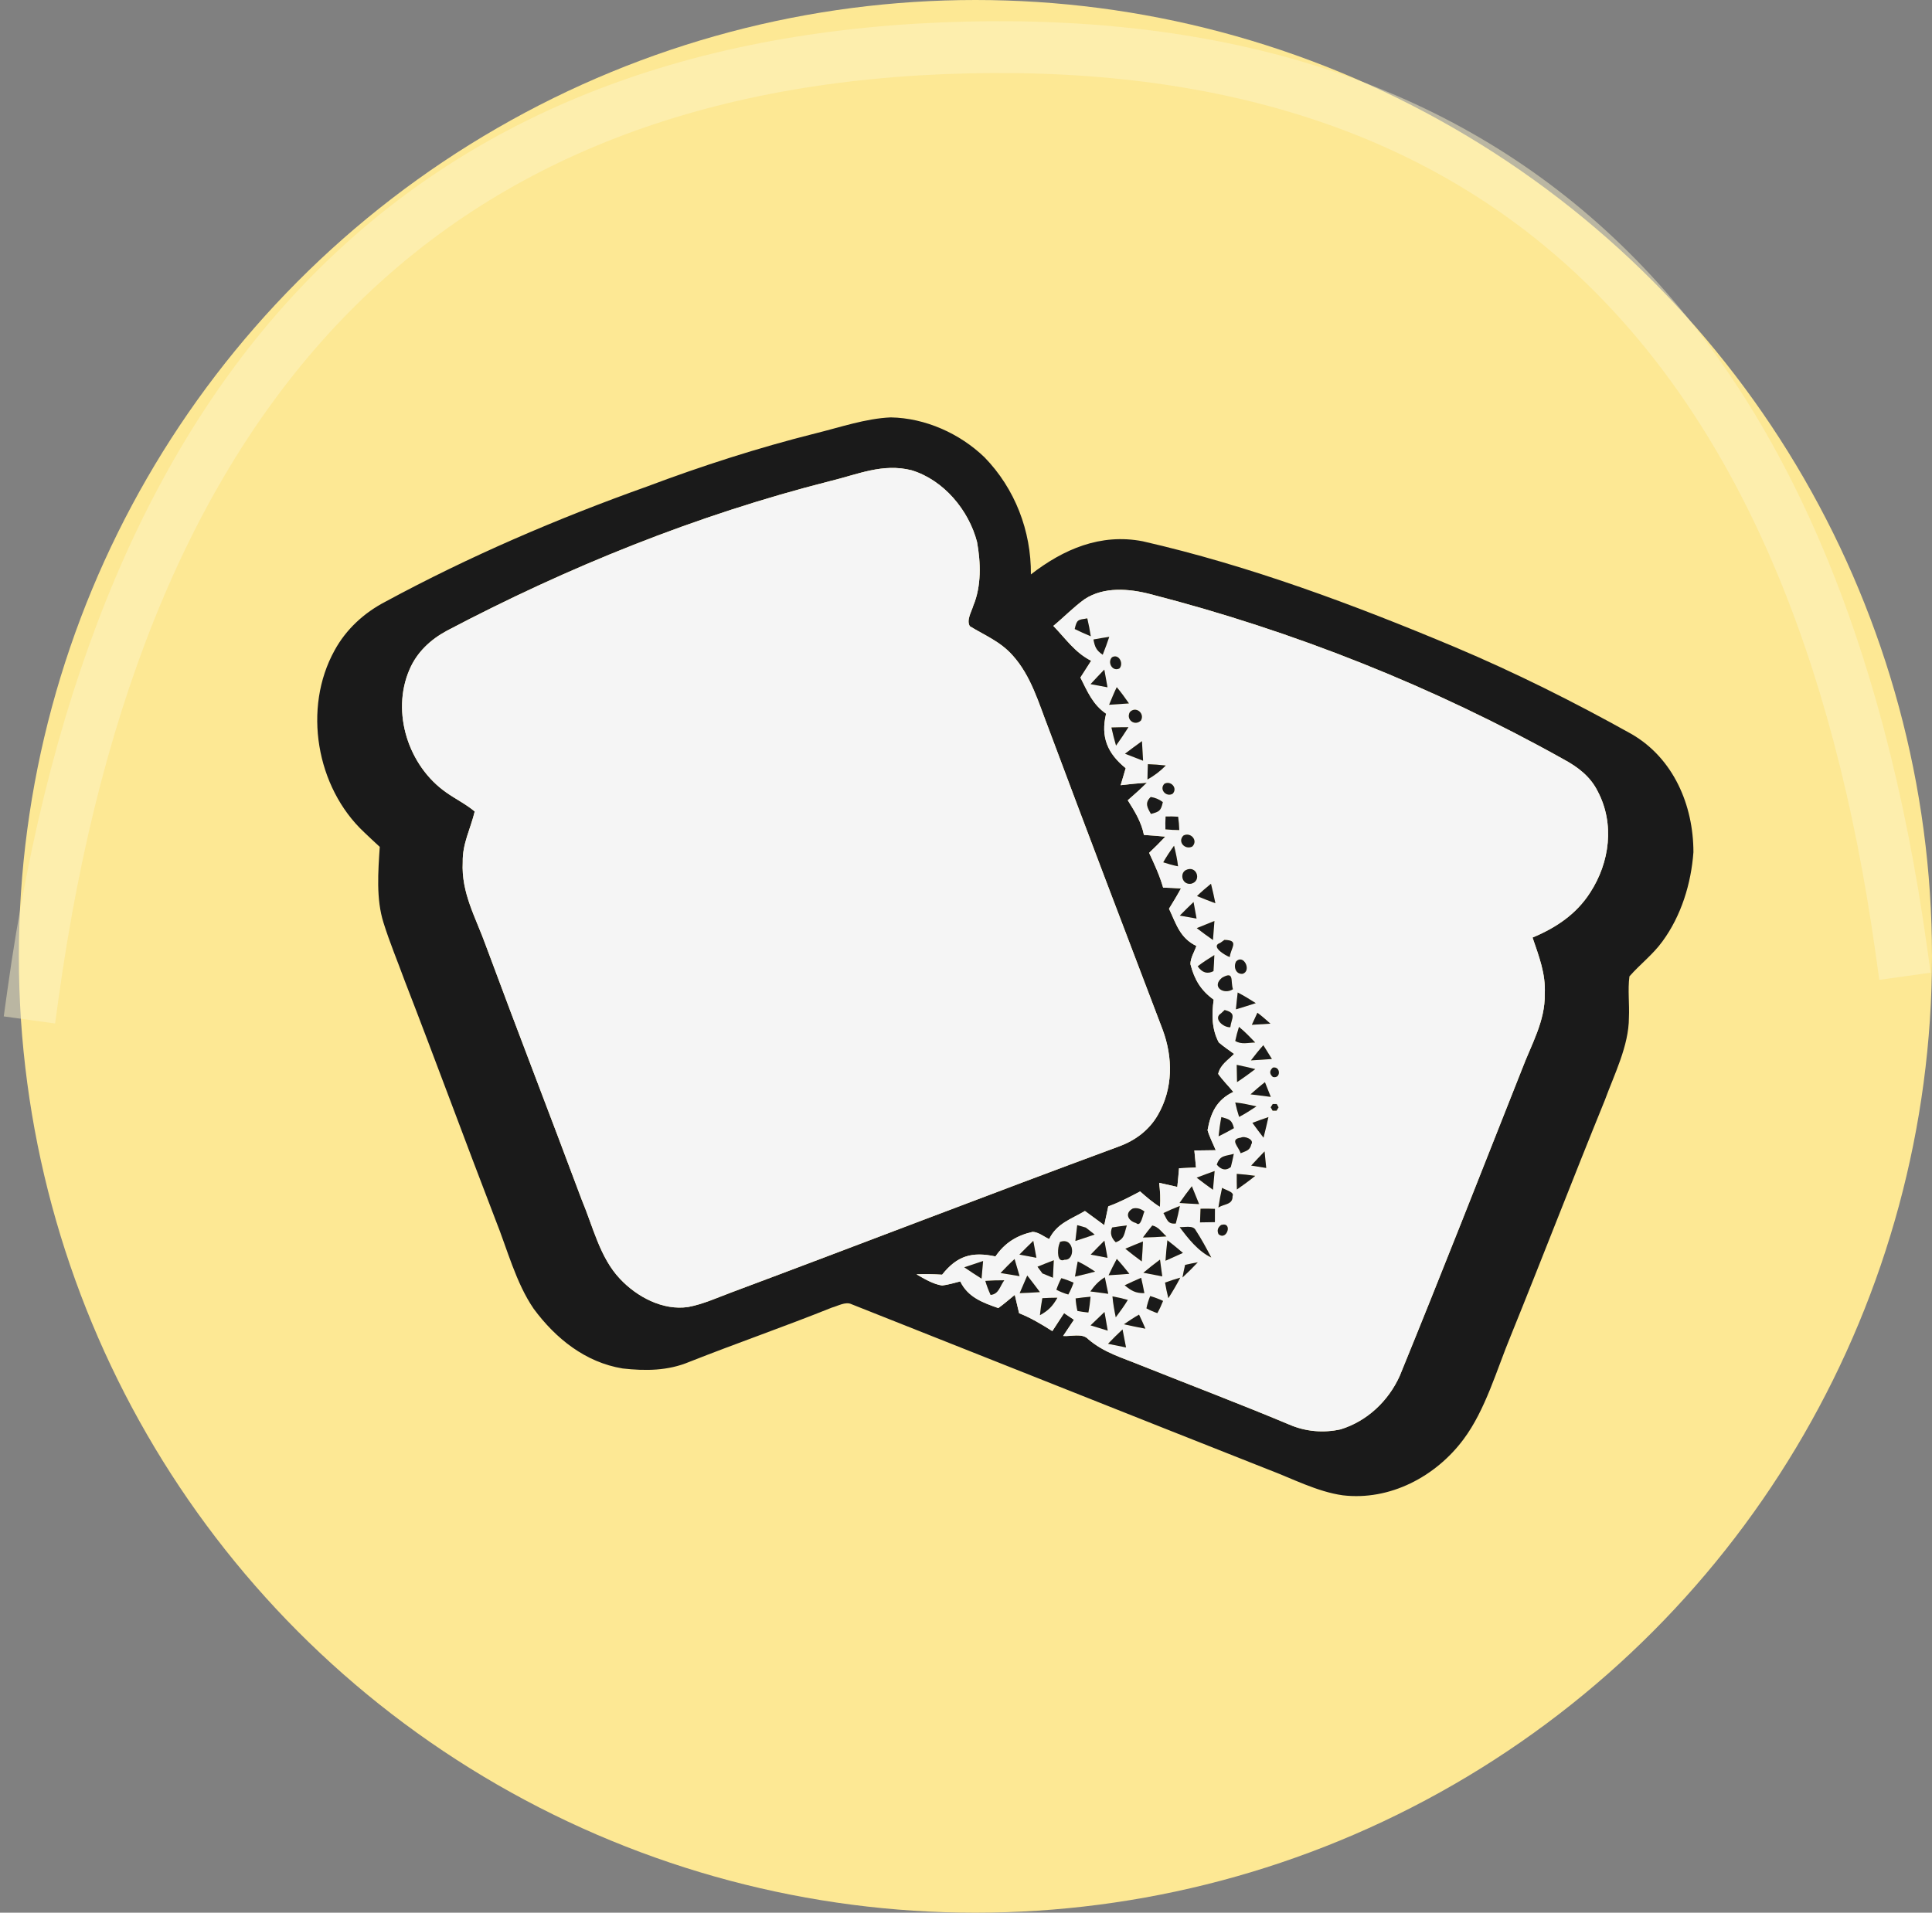 
<svg width="410px" height="406px" viewBox="0 0 410 406" version="1.1" xmlns="http://www.w3.org/2000/svg" xmlns:xlink="http://www.w3.org/1999/xlink">
     <rect x="0" y="0" width="410" height="406" fill="#808080" stroke="none"/>
     <g id="Page-1" stroke="none" stroke-width="1" fill="none" fill-rule="evenodd">
        <g id="Group-2" transform="translate(4, 0)">
            <circle id="Oval" fill="#FDE894" fill-rule="nonzero" cx="203" cy="203" r="203"></circle>
            <path d="M3,211.053 C21.207,79.735 87.291,12.744 201.25,10.08 C315.209,7.416 381.293,71.317 399.5,201.783" id="Line" stroke="#FEF6C9" stroke-width="11" opacity="0.461" stroke-linecap="square" fill-rule="nonzero"></path>
            <g id="Group" transform="translate(63, 88)">
                <g id="p1-link" fill="#1A1A1A" fill-rule="nonzero">
                    <path d="M122.03,0.6 C129.35,0.73 136.67,4 141.93,9.07 C148.38,15.7 151.85,24.69 151.77,33.93 C158.7,28.56 166.55,25.18 175.48,26.89 C198.11,32.05 220.34,40.36 241.72,49.34 C254.56,54.76 267.03,61 279.2,67.79 C288.12,72.93 292.37,82.89 292.37,92.89 C291.89,99.55 289.78,106.4 285.8,111.82 C283.74,114.66 281.06,116.66 278.79,119.25 C278.41,122.13 278.82,125.12 278.68,128.03 C278.67,133.96 275.58,140.03 273.56,145.56 C266.79,162.17 260.35,178.91 253.61,195.53 C250.62,202.74 248.24,211.3 243.56,217.54 C237.67,225.45 227.93,230.59 217.94,229.4 C212.52,228.64 207.16,225.81 202.03,223.88 C172.45,212.19 143.24,200.53 113.66,188.82 C112.44,188.24 110.76,189.23 109.53,189.56 C99.51,193.58 89.31,197.12 79.26,201.09 C74.72,202.99 69.96,203.02 65.14,202.48 C57.23,201.19 50.91,196.11 46.26,189.81 C42.47,184.29 40.63,177.08 38.13,170.86 C31.63,154 25.42,137.04 18.89,120.2 C17.39,116.09 15.69,112.04 14.39,107.87 C12.79,102.84 13.25,96.97 13.59,91.76 C12.48,90.73 11.36,89.71 10.28,88.66 C0.09,79.13 -2.78,62.28 4.01,50.04 C6.45,45.57 10.25,42.09 14.75,39.74 C32.54,30.11 51.23,22.08 70.28,15.28 C81.98,10.88 93.88,7.05 106.01,4 C111.21,2.73 116.67,0.83 122.03,0.6 Z M33.74,84.25 C32.86,87.95 31.12,91.05 31.2,94.99 C30.86,101.62 33.99,106.76 36.17,112.89 C42.82,130.85 49.75,148.7 56.44,166.64 C58.86,172.38 60.29,178.93 64.56,183.44 C68.15,187.28 73.67,190.23 79.04,189.43 C82.2,188.84 85.27,187.43 88.28,186.31 C115.7,176.06 143,165.49 170.46,155.35 C173.91,154.09 176.84,151.91 178.7,148.7 C181.96,143.09 181.95,136.49 179.71,130.51 C171.59,109.22 163.48,87.91 155.5,66.56 C153.42,61.22 151.81,55.44 147.89,51.11 C145.28,48.17 142.07,46.91 138.82,44.93 C138.03,43.65 139.17,41.86 139.54,40.58 C141.29,36.41 141.14,31.41 140.34,27.03 C138.57,20.26 133.26,13.89 126.45,11.82 C120.29,10.26 114.98,12.73 109.08,14.14 C80.82,21.33 53.6,32.31 27.82,45.89 C24.35,47.76 21.46,50.46 19.9,54.13 C15.96,63.22 19.68,74.63 27.71,80.22 C29.67,81.61 31.92,82.71 33.74,84.25 Z M156.53,44.86 C159.15,47.55 161.11,50.52 164.56,52.26 C163.8,53.45 163.03,54.63 162.28,55.82 C163.77,58.78 164.89,61.55 167.73,63.49 C166.54,68.44 168.02,71.92 171.89,75.06 C171.53,76.26 171.18,77.47 170.82,78.67 C172.67,78.45 174.53,78.26 176.39,78.14 C175.09,79.44 173.72,80.66 172.33,81.87 C173.81,84.23 175.21,86.46 175.76,89.23 C177.28,89.32 178.79,89.44 180.3,89.59 C179.19,90.78 178.04,91.91 176.86,93.03 C177.98,95.44 179.1,97.84 179.83,100.41 C181.09,100.45 182.36,100.5 183.62,100.58 C182.83,102.04 181.96,103.47 181.08,104.89 C182.63,108.16 183.38,111.09 186.89,112.8 C186.48,114.02 185.61,115.36 185.63,116.66 C186.46,119.91 187.82,122.21 190.56,124.19 C190.14,127.31 190.12,130.41 191.64,133.27 C192.66,134.15 193.8,134.91 194.89,135.71 C193.54,137.1 191.98,137.97 191.52,139.95 C192.49,141.33 193.65,142.46 194.73,143.77 C191.19,145.47 189.92,148.2 189.26,151.9 C189.69,153.37 190.42,154.75 191,156.15 C189.49,156.18 187.97,156.2 186.46,156.21 C186.57,157.41 186.69,158.61 186.81,159.82 C185.61,159.87 184.41,159.93 183.21,159.98 C183.1,161.3 182.98,162.62 182.84,163.94 C181.56,163.66 180.27,163.36 178.99,163.07 C179.18,164.78 179.34,166.47 179.14,168.18 C177.62,167.24 176.28,166.08 174.95,164.9 C172.74,166.07 170.55,167.23 168.19,168.07 C167.91,169.4 167.63,170.73 167.34,172.06 C165.97,171.06 164.61,170.04 163.24,169.05 C160.25,170.82 157.28,171.67 155.65,175.01 C154.55,174.51 153.37,173.52 152.14,173.48 C148.75,174.25 146.23,175.82 144.25,178.7 C139.26,177.63 136.11,178.56 132.93,182.57 C131.11,182.46 129.31,182.42 127.49,182.49 C129.14,183.44 131.03,184.59 132.94,184.87 C134.23,184.71 135.52,184.32 136.78,184 C138.4,187.36 141.55,188.51 144.86,189.66 C146.07,188.79 147.19,187.8 148.35,186.86 C148.66,188.16 148.97,189.46 149.27,190.75 C151.78,191.74 154.05,193.11 156.32,194.55 C157.15,193.28 157.97,192 158.81,190.73 C159.51,191.2 160.21,191.67 160.91,192.14 C160.15,193.29 159.37,194.43 158.61,195.58 C160.26,195.73 162.68,194.92 163.91,196.24 C167.26,199.13 171.15,200.19 175.14,201.83 C185.64,206.02 196.2,210.03 206.63,214.4 C210.05,215.88 213.86,216.21 217.5,215.4 C223.11,213.67 227.62,209.41 230.03,204.09 C238.86,182.48 247.38,160.71 255.97,139.01 C257.96,133.72 260.94,128.75 260.82,123 C261.05,118.68 259.58,114.99 258.23,111.01 C263.2,108.93 267.51,106.07 270.46,101.46 C274.61,95.07 275.7,86.86 272.06,79.97 C270.5,76.82 267.84,74.8 264.81,73.17 C237.32,57.79 207.65,45.97 177.14,38.12 C172.63,36.94 167.25,36.49 163.18,39.18 C160.82,40.87 158.78,43.01 156.53,44.86 Z" id="p1"></path>
                </g>
                <g id="p2-link" transform="translate(18, 11)" fill="#F5F5F5">
                    <path d="M108.45,0.82 C115.26,2.89 120.57,9.26 122.34,16.03 C123.14,20.41 123.29,25.41 121.54,29.58 C121.17,30.86 120.03,32.65 120.82,33.93 C124.07,35.91 127.28,37.17 129.89,40.11 C133.81,44.44 135.42,50.22 137.5,55.56 C145.48,76.91 153.59,98.22 161.71,119.51 C163.95,125.49 163.96,132.09 160.7,137.7 C158.84,140.91 155.91,143.09 152.46,144.35 C125,154.49 97.7,165.06 70.28,175.31 C67.27,176.43 64.2,177.84 61.04,178.43 C55.67,179.23 50.15,176.28 46.56,172.44 C42.29,167.93 40.86,161.38 38.44,155.64 C31.75,137.7 24.82,119.85 18.17,101.89 C15.99,95.76 12.86,90.62 13.2,83.99 C13.12,80.05 14.86,76.95 15.74,73.25 C13.92,71.71 11.67,70.61 9.71,69.22 C1.68,63.63 -2.04,52.22 1.9,43.13 C3.46,39.46 6.35,36.76 9.82,34.89 C35.6,21.31 62.82,10.33 91.08,3.14 C96.98,1.73 102.29,-0.74 108.45,0.82 Z" id="p2"></path>
                </g>
                <g id="p3-link" transform="translate(127, 37)" fill="#F5F5F5" fill-rule="nonzero">
                    <path d="M50.14,1.12 C80.65,8.97 110.32,20.79 137.81,36.17 C140.84,37.8 143.5,39.82 145.06,42.97 C148.7,49.86 147.61,58.07 143.46,64.46 C140.51,69.07 136.2,71.93 131.23,74.01 C132.58,77.99 134.05,81.68 133.82,86 C133.94,91.75 130.96,96.72 128.97,102.01 C120.38,123.71 111.86,145.48 103.03,167.09 C100.62,172.41 96.11,176.67 90.5,178.4 C86.86,179.21 83.05,178.88 79.63,177.4 C69.2,173.03 58.64,169.02 48.14,164.83 C44.15,163.19 40.26,162.13 36.91,159.24 C35.68,157.92 33.26,158.73 31.61,158.58 C32.37,157.43 33.15,156.29 33.91,155.14 C33.21,154.67 32.51,154.2 31.81,153.73 C30.97,155 30.15,156.28 29.32,157.55 C27.05,156.11 24.78,154.74 22.27,153.75 C21.97,152.46 21.66,151.16 21.35,149.86 C20.19,150.8 19.07,151.79 17.86,152.66 C14.55,151.51 11.4,150.36 9.78,147 C8.52,147.32 7.23,147.71 5.94,147.87 C4.03,147.59 2.14,146.44 0.49,145.49 C2.31,145.42 4.11,145.46 5.93,145.57 C9.11,141.56 12.26,140.63 17.25,141.7 C19.23,138.82 21.75,137.25 25.14,136.48 C26.37,136.52 27.55,137.51 28.65,138.01 C30.28,134.67 33.25,133.82 36.24,132.05 C37.61,133.04 38.97,134.06 40.34,135.06 C40.63,133.73 40.91,132.4 41.19,131.07 C43.55,130.23 45.74,129.07 47.95,127.9 C49.28,129.08 50.62,130.24 52.14,131.18 C52.34,129.47 52.18,127.78 51.99,126.07 C53.27,126.36 54.56,126.66 55.84,126.94 C55.98,125.62 56.1,124.3 56.21,122.98 C57.41,122.93 58.61,122.87 59.81,122.82 C59.69,121.61 59.57,120.41 59.46,119.21 C60.97,119.2 62.49,119.18 64,119.15 C63.42,117.75 62.69,116.37 62.26,114.9 C62.92,111.2 64.19,108.47 67.73,106.77 C66.65,105.46 65.49,104.33 64.52,102.95 C64.98,100.97 66.54,100.1 67.89,98.71 C66.8,97.91 65.66,97.15 64.64,96.27 C63.12,93.41 63.14,90.31 63.56,87.19 C60.82,85.21 59.46,82.91 58.63,79.66 C58.61,78.36 59.48,77.02 59.89,75.8 C56.38,74.09 55.63,71.16 54.08,67.89 C54.96,66.47 55.83,65.04 56.62,63.58 C55.36,63.5 54.09,63.45 52.83,63.41 C52.1,60.84 50.98,58.44 49.86,56.03 C51.04,54.91 52.19,53.78 53.3,52.59 C51.79,52.44 50.28,52.32 48.76,52.23 C48.21,49.46 46.81,47.23 45.33,44.87 C46.72,43.66 48.09,42.44 49.39,41.14 C47.53,41.26 45.67,41.45 43.82,41.67 C44.18,40.47 44.53,39.26 44.89,38.06 C41.02,34.92 39.54,31.44 40.73,26.49 C37.89,24.55 36.77,21.78 35.28,18.82 C36.03,17.63 36.8,16.45 37.56,15.26 C34.11,13.52 32.15,10.55 29.53,7.86 C31.78,6.01 33.82,3.87 36.18,2.18 C40.25,-0.51 45.63,-0.06 50.14,1.12 Z M37.48,10.06 C37.28,8.78 37.04,7.52 36.74,6.26 C34.74,6.58 34.54,6.47 34.07,8.52 C35.19,9.07 36.32,9.59 37.48,10.06 Z M41.4,10.18 C40.28,10.35 39.16,10.53 38.05,10.74 C38.35,12.33 38.63,13.03 40.01,13.98 C40.51,12.73 40.97,11.46 41.4,10.18 Z M41.98,14.52 C40.94,15.62 42.1,17.65 43.57,16.88 C44.53,15.83 43.41,13.67 41.98,14.52 Z M37.43,20.22 C38.63,20.45 39.83,20.67 41.03,20.89 C40.82,19.64 40.59,18.38 40.35,17.13 C39.36,18.15 38.39,19.18 37.43,20.22 Z M41.37,24.6 C42.78,24.51 44.18,24.42 45.58,24.31 C44.76,23.13 43.92,21.96 42.99,20.86 C42.4,22.09 41.89,23.34 41.37,24.6 Z M45.76,26.17 C44.9,27.78 46.84,29.21 48.13,27.93 C48.99,26.38 46.99,24.8 45.76,26.17 Z M42.84,33.27 C43.75,31.99 44.63,30.69 45.47,29.36 C44.27,29.36 43.07,29.38 41.86,29.42 C42.14,30.71 42.47,32 42.84,33.27 Z M44.74,34.99 C46.02,35.49 47.3,35.98 48.58,36.48 C48.51,35.09 48.43,33.71 48.34,32.32 C47.13,33.2 45.93,34.08 44.74,34.99 Z M49.51,40.46 C51,39.62 52.2,38.71 53.4,37.49 C52.13,37.34 50.86,37.25 49.6,37.21 C49.55,38.29 49.52,39.37 49.51,40.46 Z M53.1,41.37 C51.95,42.56 53.49,44.27 54.85,43.49 C55.99,42.29 54.45,40.62 53.1,41.37 Z M50.2,44.17 C48.88,45.43 49.48,46.42 50.25,47.77 C52.04,47.29 52.36,47.12 52.77,45.26 C52.02,44.68 51.17,44.32 50.2,44.17 Z M53.36,48.32 C53.3,49.22 53.29,50.13 53.32,51.04 C54.29,51.14 55.27,51.19 56.26,51.19 C56.23,50.24 56.15,49.29 56.02,48.36 C55.13,48.3 54.24,48.29 53.36,48.32 Z M57.14,52.36 C55.82,53.68 57.49,55.47 59.02,54.69 C60.33,53.41 58.66,51.54 57.14,52.36 Z M55.15,54.52 C54.33,55.66 53.54,56.82 52.86,58.04 C53.88,58.38 54.93,58.67 56,58.89 C55.83,57.41 55.51,55.96 55.15,54.52 Z M57.61,59.71 C56.28,60.49 56.91,62.91 58.81,62.58 C61.12,61.98 59.93,58.5 57.61,59.71 Z M60.02,65.2 C61.31,65.74 62.61,66.24 63.92,66.73 C63.64,65.35 63.34,63.96 62.99,62.59 C61.96,63.42 60.97,64.28 60.02,65.2 Z M56.37,69.35 C57.55,69.57 58.74,69.78 59.93,69.98 C59.72,68.81 59.51,67.64 59.29,66.47 C58.3,67.42 57.33,68.37 56.37,69.35 Z M59.97,72.01 C61.1,72.88 62.25,73.72 63.41,74.53 C63.52,73.19 63.63,71.84 63.72,70.49 C62.47,70.98 61.22,71.49 59.97,72.01 Z M64.96,75.14 C62.76,75.87 66.05,77.84 66.97,78.15 C67.21,76.13 69.07,74.57 65.84,74.51 L64.96,75.14 Z M63.7,77.73 C62.49,78.48 61.29,79.24 60.17,80.11 C61.1,81.47 62.22,81.81 63.52,81.14 C63.6,80.01 63.66,78.87 63.7,77.73 Z M68.34,79.06 C67.69,80.18 68.25,81.88 69.73,81.7 C71.65,81.06 69.94,77.47 68.34,79.06 Z M65.33,82.54 C63,84.46 65.7,86.24 67.65,84.98 C67.08,83.22 68.01,81.01 65.33,82.54 Z M68.66,85.67 C68.52,86.86 68.39,88.05 68.28,89.25 C69.69,88.83 71.1,88.39 72.5,87.93 C71.25,87.13 69.98,86.36 68.66,85.67 Z M65.12,90.11 C63.38,91.18 65.63,93.16 67.09,93.04 C67.34,91.08 68.53,90.06 65.89,89.39 L65.12,90.11 Z M71.66,92.53 C72.98,92.46 74.29,92.38 75.61,92.29 C74.7,91.49 73.82,90.69 72.84,89.97 C72.44,90.82 72.04,91.67 71.66,92.53 Z M72.37,96.29 C71.27,95.13 70.17,93.98 68.93,92.97 C68.61,93.96 68.35,94.96 68.14,95.96 C69.5,96.78 70.84,96.31 72.37,96.29 Z M71.47,100.08 C72.95,100 74.44,99.9 75.92,99.79 C75.32,98.81 74.72,97.83 74.1,96.86 C73.17,97.89 72.31,98.98 71.47,100.08 Z M68.45,101.03 C68.46,102.25 68.49,103.47 68.52,104.69 C69.85,103.82 71.13,102.89 72.39,101.93 C71.08,101.61 69.77,101.29 68.45,101.03 Z M76.11,101.62 C75.37,102.29 75.38,102.96 76.13,103.61 C77.88,104.03 77.78,101.25 76.11,101.62 Z M71.38,107.29 C72.81,107.48 74.24,107.66 75.68,107.83 C75.28,106.79 74.86,105.75 74.44,104.71 C73.38,105.53 72.38,106.41 71.38,107.29 Z M72.64,109.84 C71.15,109.51 69.66,109.17 68.14,109.02 C68.36,110.06 68.63,111.08 68.96,112.08 C70.24,111.42 71.43,110.63 72.64,109.84 Z M76.1,109.34 L75.66,110.04 L76.07,110.76 L76.9,110.76 L77.33,110.05 L76.93,109.34 L76.1,109.34 Z M64.6,116.2 C65.71,115.66 66.8,115.08 67.86,114.47 C67.4,112.65 66.89,112.61 65.19,112.11 C64.93,113.46 64.74,114.82 64.6,116.2 Z M71.78,113.34 C72.54,114.41 73.34,115.45 74.14,116.49 C74.51,115.04 74.85,113.58 75.18,112.12 C74.04,112.51 72.91,112.91 71.78,113.34 Z M69.34,116.48 C66.86,116.81 68.86,118.4 69.28,119.79 C70.37,119.32 71.25,119.24 71.54,117.91 C72.25,116.9 70.13,116.05 69.34,116.48 Z M67.83,119.92 C66.03,120.46 64.91,120.14 64.22,122.22 C65.2,123.36 66.2,123.53 67.2,122.72 C67.43,121.79 67.65,120.86 67.83,119.92 Z M71.52,122.41 C72.59,122.59 73.65,122.76 74.71,122.92 C74.6,121.75 74.48,120.57 74.36,119.4 C73.4,120.39 72.46,121.4 71.52,122.41 Z M59.95,124.98 C61.09,125.86 62.24,126.71 63.41,127.55 C63.53,126.22 63.65,124.89 63.76,123.57 C62.48,124.02 61.22,124.49 59.95,124.98 Z M68.49,127.49 C69.81,126.56 71.13,125.62 72.38,124.59 C71.08,124.4 69.77,124.26 68.46,124.17 C68.45,125.27 68.46,126.38 68.49,127.49 Z M56.31,130.35 C57.7,130.45 59.08,130.53 60.47,130.59 C59.97,129.32 59.45,128.05 58.93,126.79 C58.02,127.95 57.15,129.14 56.31,130.35 Z M64.56,131.31 C65.86,130.49 67.62,130.76 67.57,128.88 C68.04,128.01 65.86,127.53 65.35,127.13 C65.04,128.51 64.77,129.9 64.56,131.31 Z M46.39,131.53 C44.59,132.52 45.4,134.16 47.1,134.61 C48.15,135.62 48.51,132.75 48.87,132.16 C48.05,131.53 47.22,131.32 46.39,131.53 Z M56.38,130.98 C55.2,131.44 54.04,131.94 52.9,132.49 C53.66,133.76 53.72,134.89 55.52,134.71 C55.86,133.48 56.14,132.23 56.38,130.98 Z M60.77,131.57 C60.72,132.54 60.69,133.5 60.66,134.47 C61.71,134.45 62.76,134.43 63.82,134.42 C63.83,133.48 63.83,132.54 63.83,131.6 C62.81,131.55 61.79,131.55 60.77,131.57 Z M34.6,135.06 C34.46,136.18 34.33,137.29 34.21,138.41 C35.58,137.97 36.94,137.52 38.3,137.05 C37.68,136.55 37.06,136.06 36.43,135.58 C35.83,135.39 35.21,135.22 34.6,135.06 Z M45.13,135.12 C44.08,135.24 43.04,135.38 42.01,135.55 C41.53,136.69 41.79,137.74 42.78,138.69 C44.72,137.98 44.55,136.83 45.13,135.12 Z M48.54,137.68 C50.21,137.65 51.88,137.57 53.54,137.45 C52.56,136.57 51.84,135.4 50.53,135.13 C49.84,135.96 49.18,136.81 48.54,137.68 Z M56.34,135.47 C58.13,137.89 60.27,140.6 63.05,141.93 C62.02,139.95 60.95,137.98 59.73,136.11 C59.19,135.02 57.32,135.55 56.34,135.47 Z M65.14,135.02 C64.42,135.55 64.24,136.2 64.59,136.97 C66.37,138.49 67.69,134.25 65.14,135.02 Z M22.33,141.31 C23.53,141.54 24.73,141.76 25.94,141.98 C25.73,140.78 25.51,139.58 25.28,138.39 C24.28,139.35 23.3,140.32 22.33,141.31 Z M30.69,139.41 C30.45,140.35 30.26,143.14 31.94,142.39 C34.28,142.59 34.06,137.49 30.95,138.62 L30.69,139.41 Z M37.46,141.31 C38.65,141.54 39.84,141.77 41.03,141.99 C40.82,140.78 40.6,139.56 40.37,138.35 C39.39,139.33 38.42,140.31 37.46,141.31 Z M44.81,140.06 C45.94,140.99 47.11,141.89 48.3,142.76 C48.41,141.35 48.49,139.93 48.55,138.52 C47.3,139.02 46.05,139.53 44.81,140.06 Z M53.34,142.61 C54.58,142.07 55.81,141.51 57.04,140.95 C55.96,140.03 54.86,139.13 53.74,138.26 C53.56,139.71 53.44,141.16 53.34,142.61 Z M10.63,144 C11.84,144.83 13.06,145.63 14.3,146.41 C14.41,145.17 14.53,143.92 14.63,142.67 C13.3,143.11 11.96,143.55 10.63,144 Z M18.33,145.22 C19.68,145.45 21.02,145.67 22.37,145.88 C22.03,144.67 21.67,143.46 21.31,142.25 C20.27,143.19 19.3,144.2 18.33,145.22 Z M26.17,143.88 L27.22,145.3 C27.96,145.61 28.7,145.92 29.45,146.22 C29.51,144.98 29.57,143.75 29.63,142.51 C28.47,142.95 27.31,143.41 26.17,143.88 Z M34.13,145.98 C35.57,145.65 36.99,145.3 38.41,144.92 C37.21,144.14 36.01,143.36 34.71,142.76 C34.5,143.83 34.31,144.9 34.13,145.98 Z M41.26,145.69 C42.73,145.61 44.2,145.51 45.67,145.39 C44.81,144.31 43.94,143.24 43,142.22 C42.39,143.36 41.81,144.52 41.26,145.69 Z M48.64,145.16 C49.97,145.43 51.31,145.68 52.65,145.93 C52.49,144.74 52.33,143.56 52.17,142.37 C50.96,143.26 49.79,144.2 48.64,145.16 Z M56.94,146.17 C58.06,145.13 59.14,144.06 60.19,142.94 C59.29,143.1 58.39,143.29 57.5,143.49 C57.29,144.38 57.1,145.27 56.94,146.17 Z M31.23,146.31 C30.82,147.09 30.47,147.91 30.18,148.77 C31,149.2 31.84,149.54 32.71,149.78 C33.15,148.98 33.52,148.14 33.83,147.26 C32.98,146.88 32.11,146.56 31.23,146.31 Z M44.67,147.82 C46.11,149 46.95,149.51 48.85,149.49 C48.65,148.39 48.42,147.31 48.17,146.23 C46.99,146.74 45.83,147.27 44.67,147.82 Z M53.94,150.56 C54.85,149.14 55.7,147.7 56.48,146.2 C55.38,146.51 54.3,146.86 53.24,147.25 C53.43,148.36 53.67,149.47 53.94,150.56 Z M19.12,146.76 C17.78,146.75 16.44,146.8 15.1,146.89 C15.4,147.92 15.78,148.91 16.22,149.87 C17.99,149.69 18.18,148.02 19.12,146.76 Z M22.39,149.49 C23.83,149.44 25.26,149.37 26.69,149.27 C25.81,148.09 24.91,146.91 24,145.75 C23.46,146.99 22.92,148.24 22.39,149.49 Z M37.39,149.13 C38.66,149.31 39.92,149.47 41.19,149.63 C40.96,148.46 40.71,147.29 40.46,146.12 C39.15,146.92 38.28,147.89 37.39,149.13 Z M26.69,154.17 C28.52,153.16 29.39,152.25 30.4,150.46 C29.33,150.46 28.26,150.5 27.2,150.56 C26.98,151.75 26.81,152.96 26.69,154.17 Z M37.43,150.25 C36.37,150.34 35.32,150.46 34.26,150.61 C34.32,151.52 34.45,152.41 34.65,153.27 C35.42,153.42 36.19,153.53 36.97,153.6 C37.19,152.5 37.34,151.38 37.43,150.25 Z M42.78,154.62 C43.68,153.42 44.57,152.21 45.34,150.93 C44.28,150.62 43.19,150.37 42.08,150.18 C42.21,151.68 42.48,153.15 42.78,154.62 Z M50.09,150.11 C49.74,150.96 49.47,151.83 49.29,152.72 C50.03,153.12 50.8,153.46 51.61,153.73 C52.07,152.9 52.47,152.04 52.82,151.14 C51.95,150.73 51.04,150.39 50.09,150.11 Z M37.43,156.33 C38.65,156.7 39.86,157.07 41.08,157.45 C40.84,156.13 40.61,154.81 40.39,153.49 C39.39,154.43 38.41,155.37 37.43,156.33 Z M44.51,156.1 C46.02,156.45 47.54,156.75 49.07,157.03 C48.65,156.02 48.19,155.03 47.72,154.05 C46.6,154.67 45.57,155.39 44.51,156.1 Z M41.14,160.24 C42.41,160.51 43.68,160.77 44.96,161.02 C44.72,159.75 44.47,158.47 44.22,157.19 C43.16,158.18 42.14,159.19 41.14,160.24 Z" id="p3"></path>
                </g>
                <g id="p4-link" transform="translate(161, 43)" fill="#1A1A1A">
                    <path d="M2.74,0.26 C3.04,1.52 3.28,2.78 3.48,4.06 C2.32,3.59 1.19,3.07 0.07,2.52 C0.54,0.47 0.74,0.58 2.74,0.26 Z" id="p4"></path>
                </g>
                <g id="p5-link" transform="translate(165, 47)" fill="#1A1A1A">
                    <path d="M0.05,0.74 C1.16,0.53 2.28,0.35 3.4,0.18 C2.97,1.46 2.51,2.73 2.01,3.98 C0.63,3.03 0.35,2.33 0.05,0.74 Z" id="p5"></path>
                </g>
                <g id="p6-link" transform="translate(168, 51)" fill="#1A1A1A">
                    <path d="M0.98,0.52 C2.41,-0.33 3.53,1.83 2.57,2.88 C1.1,3.65 -0.06,1.62 0.98,0.52 Z" id="p6"></path>
                </g>
                <g id="p7-link" transform="translate(164, 54)" fill="#1A1A1A">
                    <path d="M3.35,0.13 C3.59,1.38 3.82,2.64 4.03,3.89 C2.83,3.67 1.63,3.45 0.43,3.22 C1.39,2.18 2.36,1.15 3.35,0.13 Z" id="p7"></path>
                </g>
                <g id="p8-link" transform="translate(168, 57)" fill="#1A1A1A">
                    <path d="M1.99,0.86 C2.92,1.96 3.76,3.13 4.58,4.31 C3.18,4.42 1.78,4.51 0.37,4.6 C0.89,3.34 1.4,2.09 1.99,0.86 Z" id="p8"></path>
                </g>
                <g id="p9-link" transform="translate(172, 62)" fill="#1A1A1A">
                    <path d="M0.76,1.17 C1.99,-0.2 3.99,1.38 3.13,2.93 C1.84,4.21 -0.1,2.78 0.76,1.17 Z" id="p9"></path>
                </g>
                <g id="p10-link" transform="translate(168, 66)" fill="#1A1A1A">
                    <path d="M0.86,0.42 C2.07,0.38 3.27,0.36 4.47,0.36 C3.63,1.69 2.75,2.99 1.84,4.27 C1.47,3 1.14,1.71 0.86,0.42 Z" id="p10"></path>
                </g>
                <g id="p11-link" transform="translate(171, 69)" fill="#1A1A1A">
                    <path d="M4.34,0.32 C4.43,1.71 4.51,3.09 4.58,4.48 C3.3,3.98 2.02,3.49 0.74,2.99 C1.93,2.08 3.13,1.2 4.34,0.32 Z" id="p11"></path>
                </g>
                <g id="p12-link" transform="translate(176, 74)" fill="#1A1A1A">
                    <path d="M0.6,0.21 C1.86,0.25 3.13,0.34 4.4,0.49 C3.2,1.71 2,2.62 0.51,3.46 C0.52,2.37 0.55,1.29 0.6,0.21 Z" id="p12"></path>
                </g>
                <g id="p13-link" transform="translate(179, 78)" fill="#1A1A1A">
                    <path d="M1.1,0.37 C2.45,-0.38 3.99,1.29 2.85,2.49 C1.49,3.27 -0.05,1.56 1.1,0.37 Z" id="p13"></path>
                </g>
                <g id="p14-link" transform="translate(176, 81)" fill="#1A1A1A">
                    <path d="M1.2,0.17 C2.17,0.32 3.02,0.68 3.77,1.26 C3.36,3.12 3.04,3.29 1.25,3.77 C0.48,2.42 -0.12,1.43 1.2,0.17 Z" id="p14"></path>
                </g>
                <g id="p15-link" transform="translate(180, 85)" fill="#1A1A1A">
                    <path d="M0.36,0.32 C1.24,0.29 2.13,0.3 3.02,0.36 C3.15,1.29 3.23,2.24 3.26,3.19 C2.27,3.19 1.29,3.14 0.32,3.04 C0.29,2.13 0.3,1.22 0.36,0.32 Z" id="p15"></path>
                </g>
                <g id="p16-link" transform="translate(183, 89)" fill="#1A1A1A">
                    <path d="M1.14,0.36 C2.66,-0.46 4.33,1.41 3.02,2.69 C1.49,3.47 -0.18,1.68 1.14,0.36 Z" id="p16"></path>
                </g>
                <g id="p17-link" transform="translate(179, 91)" fill="#1A1A1A">
                    <path d="M3.15,0.52 C3.51,1.96 3.83,3.41 4,4.89 C2.93,4.67 1.88,4.38 0.86,4.04 C1.54,2.82 2.33,1.66 3.15,0.52 Z" id="p17"></path>
                </g>
                <g id="p18-link" transform="translate(183, 96)" fill="#1A1A1A">
                    <path d="M1.61,0.71 C3.93,-0.5 5.12,2.98 2.81,3.58 C0.91,3.91 0.28,1.49 1.61,0.71 Z" id="p18"></path>
                </g>
                <g id="p19-link" transform="translate(187, 99)" fill="#1A1A1A">
                    <path d="M2.99,0.59 C3.34,1.96 3.64,3.35 3.92,4.73 C2.61,4.24 1.31,3.74 0.02,3.2 C0.97,2.28 1.96,1.42 2.99,0.59 Z" id="p19"></path>
                </g>
                <g id="p20-link" transform="translate(183, 103)" fill="#1A1A1A">
                    <path d="M3.29,0.47 C3.51,1.64 3.72,2.81 3.93,3.98 C2.74,3.78 1.55,3.57 0.37,3.35 C1.33,2.37 2.3,1.42 3.29,0.47 Z" id="p20"></path>
                </g>
                <g id="p21-link" transform="translate(186, 107)" fill="#1A1A1A">
                    <path d="M4.72,0.49 C4.63,1.84 4.52,3.19 4.41,4.53 C3.25,3.72 2.1,2.88 0.97,2.01 C2.22,1.49 3.47,0.98 4.72,0.49 Z" id="p21"></path>
                </g>
                <g id="p22-link" transform="translate(191, 111)" fill="#1A1A1A">
                    <path d="M0.96,1.14 L1.84,0.51 C5.07,0.57 3.21,2.13 2.97,4.15 C2.05,3.84 -1.24,1.87 0.96,1.14 Z" id="p22"></path>
                </g>
                <g id="p23-link" transform="translate(187, 114)" fill="#1A1A1A">
                    <path d="M3.7,0.73 C3.66,1.87 3.6,3.01 3.52,4.14 C2.22,4.81 1.1,4.47 0.17,3.11 C1.29,2.24 2.49,1.48 3.7,0.73 Z" id="p23"></path>
                </g>
                <g id="p24-link" transform="translate(195, 115)" fill="#1A1A1A">
                    <path d="M0.34,1.06 C1.94,-0.53 3.65,3.06 1.73,3.7 C0.25,3.88 -0.31,2.18 0.34,1.06 Z" id="p24"></path>
                </g>
                <g id="p25-link" transform="translate(191, 119)" fill="#1A1A1A">
                    <path d="M1.33,0.54 C4.01,-0.99 3.08,1.22 3.65,2.98 C1.7,4.24 -1,2.46 1.33,0.54 Z" id="p25"></path>
                </g>
                <g id="p26-link" transform="translate(195, 122)" fill="#1A1A1A">
                    <path d="M4.5,2.93 C3.1,3.39 1.69,3.83 0.28,4.25 C0.39,3.05 0.52,1.86 0.66,0.67 C1.98,1.36 3.25,2.13 4.5,2.93 Z" id="p26"></path>
                </g>
                <g id="p27-link" transform="translate(191, 126)" fill="#1A1A1A">
                    <path d="M1.12,1.11 L1.89,0.39 C4.53,1.06 3.34,2.08 3.09,4.04 C1.63,4.16 -0.62,2.18 1.12,1.11 Z" id="p27"></path>
                </g>
                <g id="p28-link" transform="translate(198, 126)" fill="#1A1A1A">
                    <path d="M1.84,0.97 C2.82,1.69 3.7,2.49 4.61,3.29 C3.29,3.38 1.98,3.46 0.66,3.53 C1.04,2.67 1.44,1.82 1.84,0.97 Z" id="p28"></path>
                </g>
                <g id="p29-link" transform="translate(195, 129)" fill="#1A1A1A">
                    <path d="M0.93,0.97 C2.17,1.98 3.27,3.13 4.37,4.29 C2.84,4.31 1.5,4.78 0.14,3.96 C0.35,2.96 0.61,1.96 0.93,0.97 Z" id="p29"></path>
                </g>
                <g id="p30-link" transform="translate(198, 133)" fill="#1A1A1A">
                    <path d="M3.1,0.86 C3.72,1.83 4.32,2.81 4.92,3.79 C3.44,3.9 1.95,4 0.47,4.08 C1.31,2.98 2.17,1.89 3.1,0.86 Z" id="p30"></path>
                </g>
                <g id="p31-link" transform="translate(195, 138)" fill="#1A1A1A">
                    <path d="M4.39,0.93 C3.13,1.89 1.85,2.82 0.52,3.69 C0.49,2.47 0.46,1.25 0.45,0.03 C1.77,0.29 3.08,0.61 4.39,0.93 Z" id="p31"></path>
                </g>
                <g id="p32-link" transform="translate(202, 138)" fill="#1A1A1A">
                    <path d="M1.11,0.62 C2.78,0.25 2.88,3.03 1.13,2.61 C0.38,1.96 0.37,1.29 1.11,0.62 Z" id="p32"></path>
                </g>
                <g id="p33-link" transform="translate(198, 141)" fill="#1A1A1A">
                    <path d="M3.44,0.71 C3.86,1.75 4.28,2.79 4.68,3.83 C3.24,3.66 1.81,3.48 0.38,3.29 C1.38,2.41 2.38,1.53 3.44,0.71 Z" id="p33"></path>
                </g>
                <g id="p34-link" transform="translate(195, 146)" fill="#1A1A1A">
                    <path d="M0.14,0.02 C1.66,0.17 3.15,0.51 4.64,0.84 C3.43,1.63 2.24,2.42 0.96,3.08 C0.63,2.08 0.36,1.06 0.14,0.02 Z" id="p34"></path>
                </g>
                <g id="p35-link" transform="translate(202, 146)" fill="#1A1A1A">
                    <polygon id="p35" points="1.1 0.34 1.93 0.34 2.33 1.05 1.9 1.76 1.07 1.76 0.66 1.04"></polygon>
                </g>
                <g id="p36-link" transform="translate(191, 149)" fill="#1A1A1A">
                    <path d="M1.19,0.11 C2.89,0.61 3.4,0.65 3.86,2.47 C2.8,3.08 1.71,3.66 0.6,4.2 C0.74,2.82 0.93,1.46 1.19,0.11 Z" id="p36"></path>
                </g>
                <g id="p37-link" transform="translate(198, 149)" fill="#1A1A1A">
                    <path d="M4.18,0.12 C3.85,1.58 3.51,3.04 3.14,4.49 C2.34,3.45 1.54,2.41 0.78,1.34 C1.91,0.91 3.04,0.51 4.18,0.12 Z" id="p37"></path>
                </g>
                <g id="p38-link" transform="translate(195, 153)" fill="#1A1A1A">
                    <path d="M1.34,0.48 C2.13,0.05 4.25,0.9 3.54,1.91 C3.25,3.24 2.37,3.32 1.28,3.79 C0.86,2.4 -1.14,0.81 1.34,0.48 Z" id="p38"></path>
                </g>
                <g id="p39-link" transform="translate(191, 156)" fill="#1A1A1A">
                    <path d="M3.83,0.92 C3.65,1.86 3.43,2.79 3.2,3.72 C2.2,4.53 1.2,4.36 0.22,3.22 C0.91,1.14 2.03,1.46 3.83,0.92 Z" id="p39"></path>
                </g>
                <g id="p40-link" transform="translate(198, 156)" fill="#1A1A1A">
                    <path d="M3.36,0.4 C3.48,1.57 3.6,2.75 3.71,3.92 C2.65,3.76 1.59,3.59 0.52,3.41 C1.46,2.4 2.4,1.39 3.36,0.4 Z" id="p40"></path>
                </g>
                <g id="p41-link" transform="translate(186, 160)" fill="#1A1A1A">
                    <path d="M4.76,0.57 C4.65,1.89 4.53,3.22 4.41,4.55 C3.24,3.71 2.09,2.86 0.95,1.98 C2.22,1.49 3.48,1.02 4.76,0.57 Z" id="p41"></path>
                </g>
                <g id="p42-link" transform="translate(195, 161)" fill="#1A1A1A">
                    <path d="M0.46,0.17 C1.77,0.26 3.08,0.4 4.38,0.59 C3.13,1.62 1.81,2.56 0.49,3.49 C0.46,2.38 0.45,1.27 0.46,0.17 Z" id="p42"></path>
                </g>
                <g id="p43-link" transform="translate(183, 163)" fill="#1A1A1A">
                    <path d="M2.93,0.79 C3.45,2.05 3.97,3.32 4.47,4.59 C3.08,4.53 1.7,4.45 0.31,4.35 C1.15,3.14 2.02,1.95 2.93,0.79 Z" id="p43"></path>
                </g>
                <g id="p44-link" transform="translate(191, 164)" fill="#1A1A1A">
                    <path d="M1.35,0.13 C1.86,0.53 4.04,1.01 3.57,1.88 C3.62,3.76 1.86,3.49 0.56,4.31 C0.77,2.9 1.04,1.51 1.35,0.13 Z" id="p44"></path>
                </g>
                <g id="p45-link" transform="translate(172, 168)" fill="#1A1A1A">
                    <path d="M1.39,0.53 C2.22,0.32 3.05,0.53 3.87,1.16 C3.51,1.75 3.15,4.62 2.1,3.61 C0.4,3.16 -0.41,1.52 1.39,0.53 Z" id="p45"></path>
                </g>
                <g id="p46-link" transform="translate(179, 167)" fill="#1A1A1A">
                    <path d="M4.38,0.98 C4.14,2.23 3.86,3.48 3.52,4.71 C1.72,4.89 1.66,3.76 0.9,2.49 C2.04,1.94 3.2,1.44 4.38,0.98 Z" id="p46"></path>
                </g>
                <g id="p47-link" transform="translate(187, 168)" fill="#1A1A1A">
                    <path d="M3.83,0.6 C3.83,1.54 3.83,2.48 3.82,3.42 C2.76,3.43 1.71,3.45 0.66,3.47 C0.69,2.5 0.72,1.54 0.77,0.57 C1.79,0.55 2.81,0.55 3.83,0.6 Z" id="p47"></path>
                </g>
                <g id="p48-link" transform="translate(161, 172)" fill="#1A1A1A">
                    <path d="M2.43,0.58 C3.06,1.06 3.68,1.55 4.3,2.05 C2.94,2.52 1.58,2.97 0.21,3.41 C0.33,2.29 0.46,1.18 0.6,0.06 C1.21,0.22 1.83,0.39 2.43,0.58 Z" id="p48"></path>
                </g>
                <g id="p49-link" transform="translate(168, 172)" fill="#1A1A1A">
                    <path d="M1.01,0.55 C2.04,0.38 3.08,0.24 4.13,0.12 C3.55,1.83 3.72,2.98 1.78,3.69 C0.79,2.74 0.53,1.69 1.01,0.55 Z" id="p49"></path>
                </g>
                <g id="p50-link" transform="translate(175, 172)" fill="#1A1A1A">
                    <path d="M2.53,0.13 C3.84,0.4 4.56,1.57 5.54,2.45 C3.88,2.57 2.21,2.65 0.54,2.68 C1.18,1.81 1.84,0.96 2.53,0.13 Z" id="p50"></path>
                </g>
                <g id="p51-link" transform="translate(183, 172)" fill="#1A1A1A">
                    <path d="M3.73,1.11 C4.95,2.98 6.02,4.95 7.05,6.93 C4.27,5.6 2.13,2.89 0.34,0.47 C1.32,0.55 3.19,0.02 3.73,1.11 Z" id="p51"></path>
                </g>
                <g id="p52-link" transform="translate(191, 171)" fill="#1A1A1A">
                    <path d="M1.14,1.02 C3.69,0.25 2.37,4.49 0.59,2.97 C0.24,2.2 0.42,1.55 1.14,1.02 Z" id="p52"></path>
                </g>
                <g id="p53-link" transform="translate(149, 175)" fill="#1A1A1A">
                    <path d="M3.28,0.39 C3.51,1.58 3.73,2.78 3.94,3.98 C2.73,3.76 1.53,3.54 0.33,3.31 C1.3,2.32 2.28,1.35 3.28,0.39 Z" id="p53"></path>
                </g>
                <g id="p54-link" transform="translate(157, 175)" fill="#1A1A1A">
                    <path d="M0.69,1.41 L0.95,0.62 C4.06,-0.51 4.28,4.59 1.94,4.39 C0.26,5.14 0.45,2.35 0.69,1.41 Z" id="p54"></path>
                </g>
                <g id="p55-link" transform="translate(164, 175)" fill="#1A1A1A">
                    <path d="M3.37,0.35 C3.6,1.56 3.82,2.78 4.03,3.99 C2.84,3.77 1.65,3.54 0.46,3.31 C1.42,2.31 2.39,1.33 3.37,0.35 Z" id="p55"></path>
                </g>
                <g id="p56-link" transform="translate(171, 175)" fill="#1A1A1A">
                    <path d="M4.55,0.52 C4.49,1.93 4.41,3.35 4.3,4.76 C3.11,3.89 1.94,2.99 0.81,2.06 C2.05,1.53 3.3,1.02 4.55,0.52 Z" id="p56"></path>
                </g>
                <g id="p57-link" transform="translate(180, 175)" fill="#1A1A1A">
                    <path d="M0.74,0.26 C1.86,1.13 2.96,2.03 4.04,2.95 C2.81,3.51 1.58,4.07 0.34,4.61 C0.44,3.16 0.56,1.71 0.74,0.26 Z" id="p57"></path>
                </g>
                <g id="p58-link" transform="translate(137, 179)" fill="#1A1A1A">
                    <path d="M4.63,0.67 C4.53,1.92 4.41,3.17 4.3,4.41 C3.06,3.63 1.84,2.83 0.63,2 C1.96,1.55 3.3,1.11 4.63,0.67 Z" id="p58"></path>
                </g>
                <g id="p59-link" transform="translate(145, 179)" fill="#1A1A1A">
                    <path d="M3.31,0.25 C3.67,1.46 4.03,2.67 4.37,3.88 C3.02,3.67 1.68,3.45 0.33,3.22 C1.3,2.2 2.27,1.19 3.31,0.25 Z" id="p59"></path>
                </g>
                <g id="p60-link" transform="translate(153, 179)" fill="#1A1A1A">
                    <path d="M3.63,0.51 C3.57,1.75 3.51,2.98 3.45,4.22 C2.7,3.92 1.96,3.61 1.22,3.3 L0.17,1.88 C1.31,1.41 2.47,0.95 3.63,0.51 Z" id="p60"></path>
                </g>
                <g id="p61-link" transform="translate(161, 179)" fill="#1A1A1A">
                    <path d="M0.71,0.76 C2.01,1.36 3.21,2.14 4.41,2.92 C2.99,3.3 1.57,3.65 0.13,3.98 C0.31,2.9 0.5,1.83 0.71,0.76 Z" id="p61"></path>
                </g>
                <g id="p62-link" transform="translate(168, 179)" fill="#1A1A1A">
                    <path d="M2,0.22 C2.94,1.24 3.81,2.31 4.67,3.39 C3.2,3.51 1.73,3.61 0.26,3.69 C0.81,2.52 1.39,1.36 2,0.22 Z" id="p62"></path>
                </g>
                <g id="p63-link" transform="translate(175, 179)" fill="#1A1A1A">
                    <path d="M4.17,0.37 C4.33,1.56 4.49,2.74 4.65,3.93 C3.31,3.68 1.97,3.43 0.64,3.16 C1.79,2.2 2.96,1.26 4.17,0.37 Z" id="p63"></path>
                </g>
                <g id="p64-link" transform="translate(183, 179)" fill="#1A1A1A">
                    <path d="M1.5,1.49 C2.39,1.29 3.29,1.1 4.19,0.94 C3.14,2.06 2.06,3.13 0.94,4.17 C1.1,3.27 1.29,2.38 1.5,1.49 Z" id="p64"></path>
                </g>
                <g id="p65-link" transform="translate(157, 183)" fill="#1A1A1A">
                    <path d="M1.23,0.31 C2.11,0.56 2.98,0.88 3.83,1.26 C3.52,2.14 3.15,2.98 2.71,3.78 C1.84,3.54 1,3.2 0.18,2.77 C0.47,1.91 0.82,1.09 1.23,0.31 Z" id="p65"></path>
                </g>
                <g id="p66-link" transform="translate(171, 183)" fill="#1A1A1A">
                    <path d="M4.17,0.23 C4.42,1.31 4.65,2.39 4.85,3.49 C2.95,3.51 2.11,3 0.67,1.82 C1.83,1.27 2.99,0.74 4.17,0.23 Z" id="p66"></path>
                </g>
                <g id="p67-link" transform="translate(180, 183)" fill="#1A1A1A">
                    <path d="M3.48,0.2 C2.7,1.7 1.85,3.14 0.94,4.56 C0.67,3.47 0.43,2.36 0.24,1.25 C1.3,0.86 2.38,0.51 3.48,0.2 Z" id="p67"></path>
                </g>
                <g id="p68-link" transform="translate(142, 183)" fill="#1A1A1A">
                    <path d="M0.1,0.89 C1.44,0.8 2.78,0.75 4.12,0.76 C3.18,2.02 2.99,3.69 1.22,3.87 C0.78,2.91 0.4,1.92 0.1,0.89 Z" id="p68"></path>
                </g>
                <g id="p69-link" transform="translate(149, 182)" fill="#1A1A1A">
                    <path d="M2,0.75 C2.91,1.91 3.81,3.09 4.69,4.27 C3.26,4.37 1.83,4.44 0.39,4.49 C0.92,3.24 1.46,1.99 2,0.75 Z" id="p69"></path>
                </g>
                <g id="p70-link" transform="translate(164, 183)" fill="#1A1A1A">
                    <path d="M3.46,0.12 C3.71,1.29 3.96,2.46 4.19,3.63 C2.92,3.47 1.66,3.31 0.39,3.13 C1.28,1.89 2.15,0.92 3.46,0.12 Z" id="p70"></path>
                </g>
                <g id="p71-link" transform="translate(153, 187)" fill="#1A1A1A">
                    <path d="M1.2,0.56 C2.26,0.5 3.33,0.46 4.4,0.46 C3.39,2.25 2.52,3.16 0.69,4.17 C0.81,2.96 0.98,1.75 1.2,0.56 Z" id="p71"></path>
                </g>
                <g id="p72-link" transform="translate(161, 187)" fill="#1A1A1A">
                    <path d="M0.26,0.61 C1.32,0.46 2.37,0.34 3.43,0.25 C3.34,1.38 3.19,2.5 2.97,3.6 C2.19,3.53 1.42,3.42 0.65,3.27 C0.45,2.41 0.32,1.52 0.26,0.61 Z" id="p72"></path>
                </g>
                <g id="p73-link" transform="translate(169, 187)" fill="#1A1A1A">
                    <path d="M0.08,0.18 C1.19,0.37 2.28,0.62 3.34,0.93 C2.57,2.21 1.68,3.42 0.78,4.62 C0.48,3.15 0.21,1.68 0.08,0.18 Z" id="p73"></path>
                </g>
                <g id="p74-link" transform="translate(176, 187)" fill="#1A1A1A">
                    <path d="M1.09,0.11 C2.04,0.39 2.95,0.73 3.82,1.14 C3.47,2.04 3.07,2.9 2.61,3.73 C1.8,3.46 1.03,3.12 0.29,2.72 C0.47,1.83 0.74,0.96 1.09,0.11 Z" id="p74"></path>
                </g>
                <g id="p75-link" transform="translate(164, 190)" fill="#1A1A1A">
                    <path d="M3.39,0.49 C3.61,1.81 3.84,3.13 4.08,4.45 C2.86,4.07 1.65,3.7 0.43,3.33 C1.41,2.37 2.39,1.43 3.39,0.49 Z" id="p75"></path>
                </g>
                <g id="p76-link" transform="translate(171, 191)" fill="#1A1A1A">
                    <path d="M3.72,0.05 C4.19,1.03 4.65,2.02 5.07,3.03 C3.54,2.75 2.02,2.45 0.51,2.1 C1.57,1.39 2.6,0.67 3.72,0.05 Z" id="p76"></path>
                </g>
                <g id="p77-link" transform="translate(168, 194)" fill="#1A1A1A">
                    <path d="M3.22,0.19 C3.47,1.47 3.72,2.75 3.96,4.02 C2.68,3.77 1.41,3.51 0.14,3.24 C1.14,2.19 2.16,1.18 3.22,0.19 Z" id="p77"></path>
                </g>
            </g>
        </g>
    </g>
</svg>